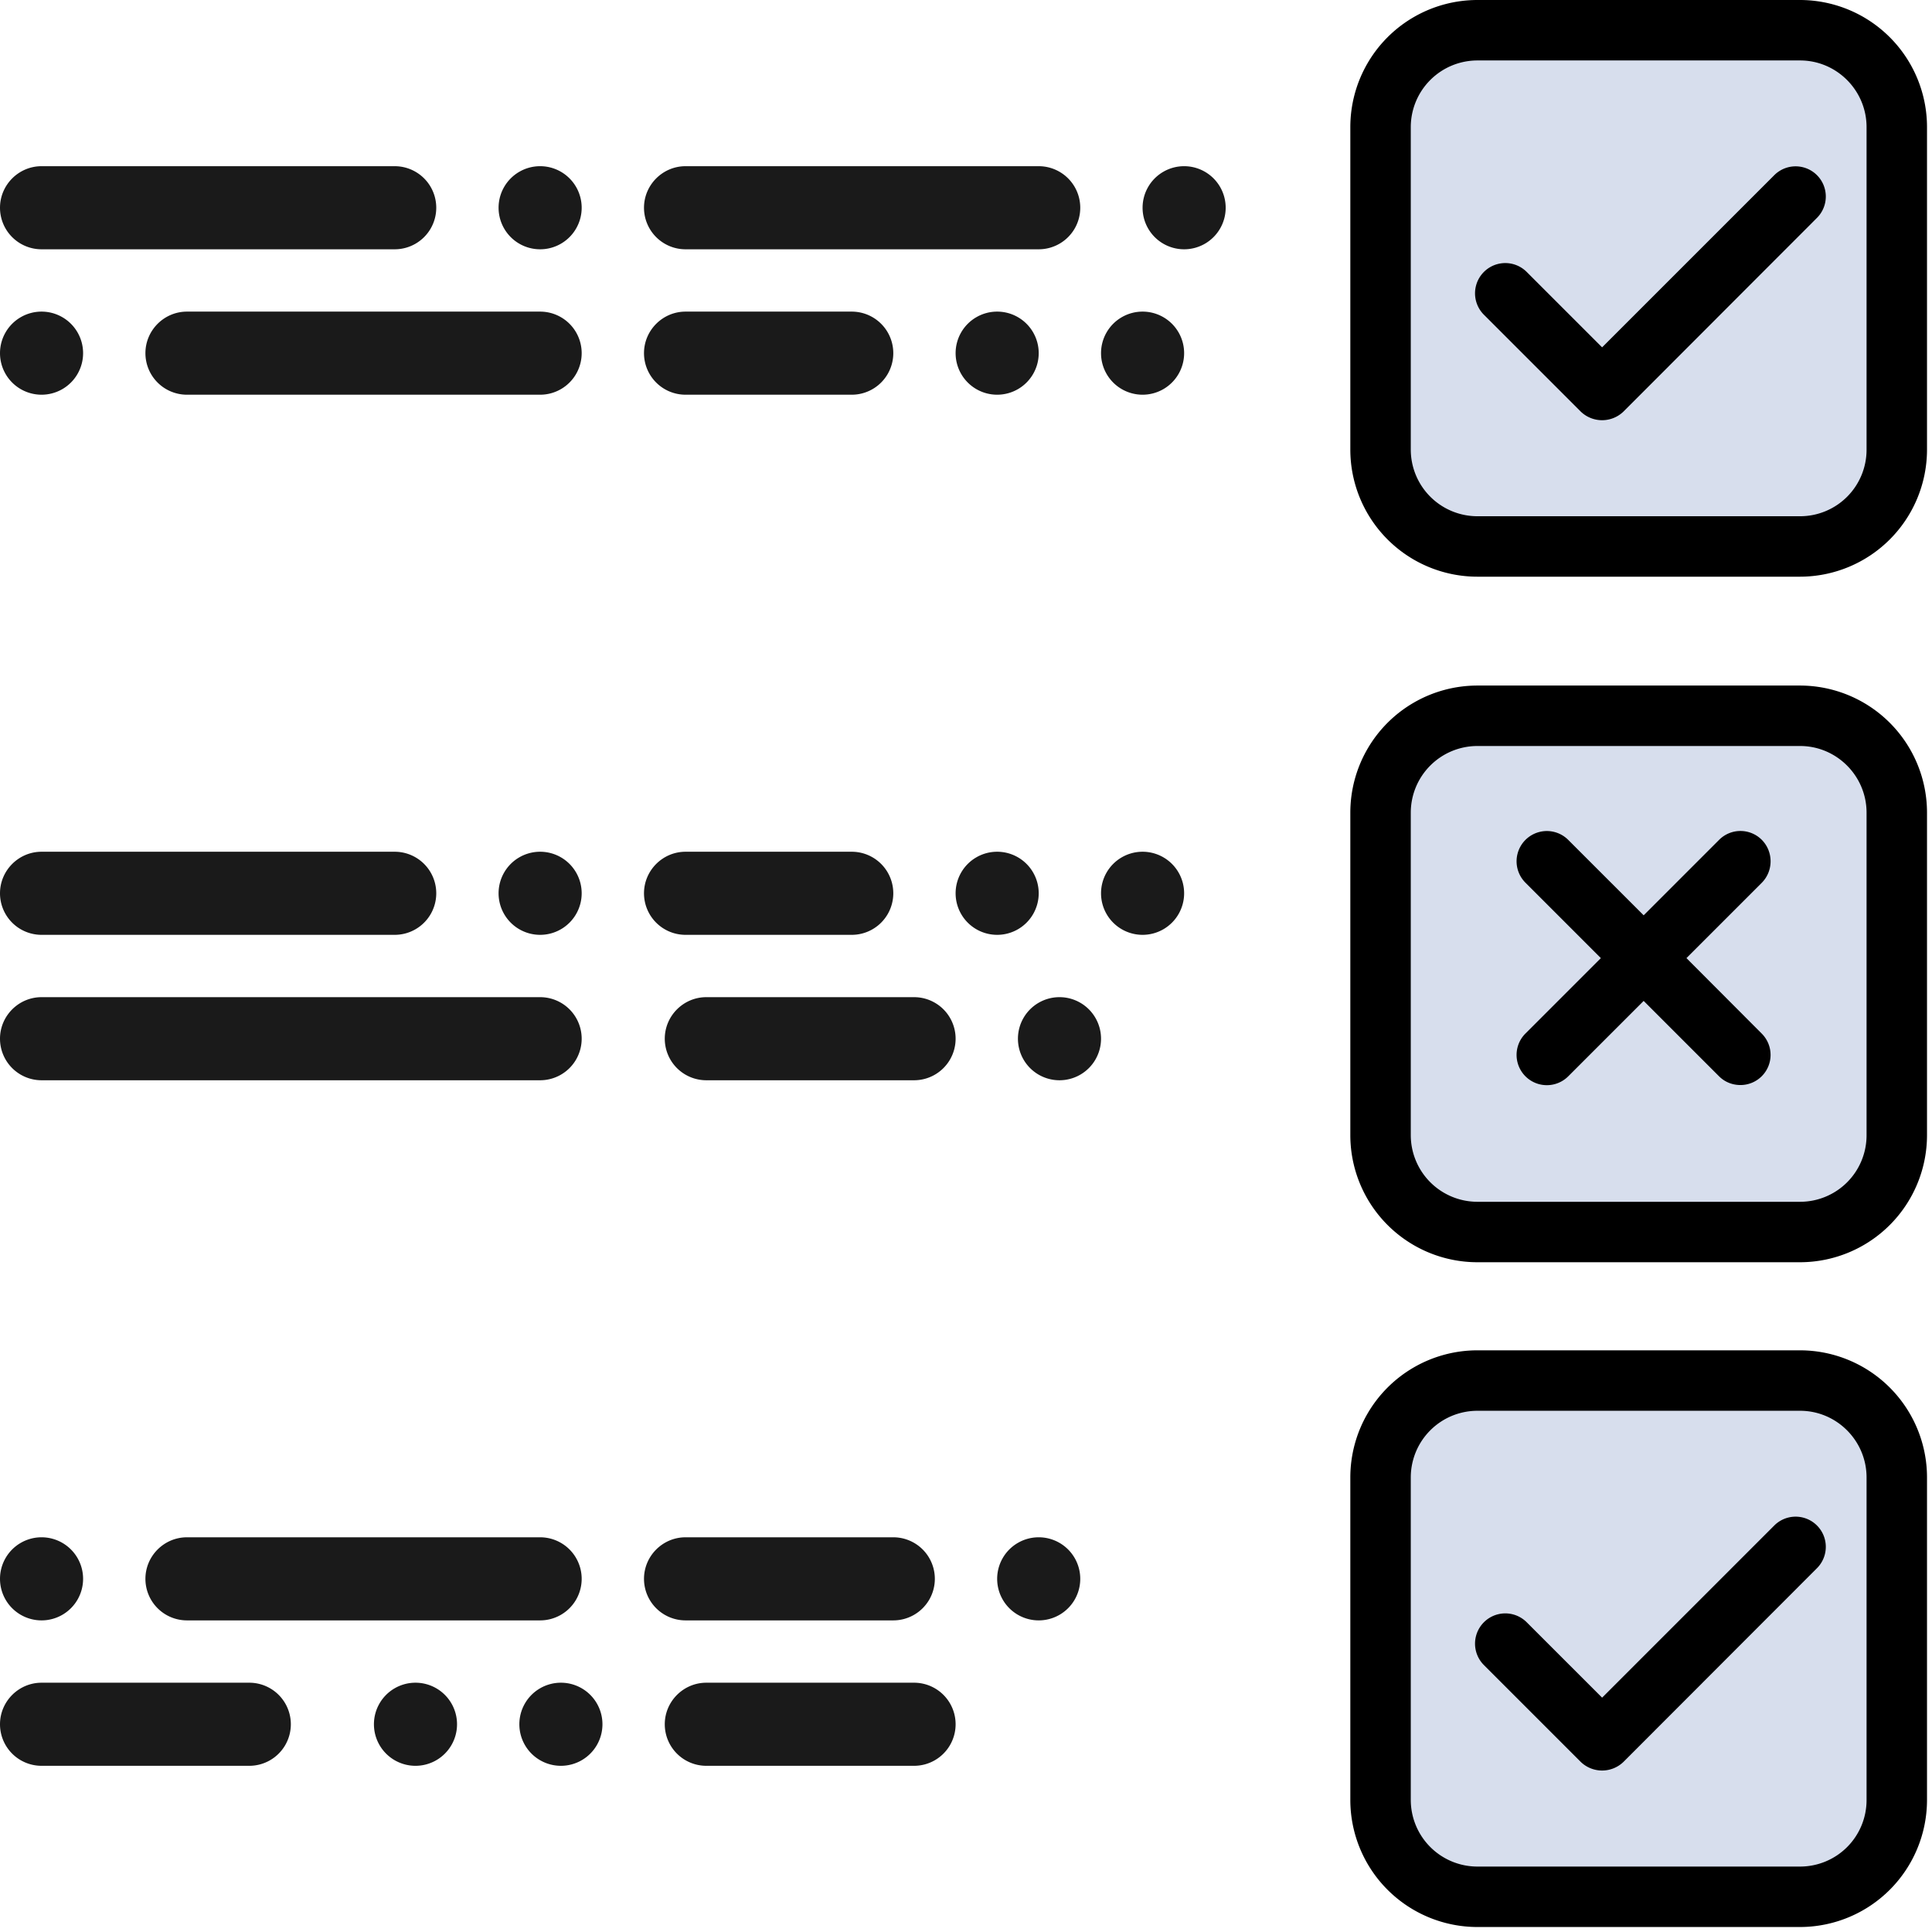 <svg xmlns="http://www.w3.org/2000/svg" width="93" height="93" viewBox="0 0 93 93"><path fill="#d7deed" d="M87.19 25.85H71.66A4.66 4.66 0 0 1 67 21.19V5.66A4.66 4.66 0 0 1 71.66 1h15.53a4.66 4.66 0 0 1 4.66 4.66v15.53a4.65 4.65 0 0 1-4.66 4.66M87.19 58.85H71.66A4.66 4.66 0 0 1 67 54.19V38.66A4.66 4.66 0 0 1 71.66 34h15.53a4.66 4.66 0 0 1 4.66 4.66v15.53a4.65 4.65 0 0 1-4.66 4.66M87.19 91.85H71.66A4.66 4.66 0 0 1 67 87.19V71.66A4.66 4.66 0 0 1 71.66 67h15.53a4.66 4.66 0 0 1 4.66 4.66v15.53a4.65 4.65 0 0 1-4.66 4.66"/><path d="M89.85 21.65a3.2 3.2 0 0 1-3.2 3.2H71.12a3.21 3.21 0 0 1-3.21-3.2V6.12a3.21 3.21 0 0 1 3.21-3.21h15.53c1.76 0 3.2 1.44 3.2 3.21zM71.12 0A6.12 6.12 0 0 0 65 6.12v15.53a6.12 6.12 0 0 0 6.12 6.11h15.53a6.12 6.12 0 0 0 6.11-6.11V6.12A6.12 6.12 0 0 0 86.65 0z"/><path d="M85.41 8.43l-8.29 8.29-3.63-3.63a1.45 1.45 0 1 0-2.06 2.06l4.66 4.66a1.48 1.48 0 0 0 2.06 0l9.31-9.32a1.45 1.45 0 0 0-2.05-2.06M89.85 54.65a3.2 3.2 0 0 1-3.2 3.2H71.12a3.21 3.21 0 0 1-3.21-3.2V39.12a3.21 3.21 0 0 1 3.21-3.21h15.53c1.76 0 3.2 1.44 3.2 3.21zM71.12 33A6.12 6.12 0 0 0 65 39.12v15.53a6.12 6.12 0 0 0 6.12 6.11h15.53a6.12 6.12 0 0 0 6.11-6.11V39.12A6.12 6.12 0 0 0 86.65 33zM89.85 86.65a3.2 3.2 0 0 1-3.2 3.2H71.12a3.21 3.21 0 0 1-3.21-3.2V71.12a3.21 3.21 0 0 1 3.21-3.21h15.53c1.76 0 3.2 1.44 3.2 3.21zM71.12 65A6.12 6.12 0 0 0 65 71.12v15.53a6.12 6.12 0 0 0 6.12 6.11h15.53a6.12 6.12 0 0 0 6.11-6.11V71.12A6.12 6.12 0 0 0 86.65 65z"/><path d="M85.41 73.43l-8.29 8.29-3.63-3.63a1.45 1.45 0 1 0-2.06 2.06l4.66 4.66a1.48 1.48 0 0 0 2.06 0l9.31-9.32a1.45 1.45 0 0 0-2.05-2.06"/><path fill="#1a1a1a" d="M0 10c0-1.1.9-2 2-2h17a2 2 0 1 1 0 4H2a2 2 0 0 1-2-2zM0 43c0-1.1.9-2 2-2h17a2 2 0 1 1 0 4H2a2 2 0 0 1-2-2zM7 76c0-1.1.9-2 2-2h17a2 2 0 1 1 0 4H9a2 2 0 0 1-2-2zM0 50c0-1.1.9-2 2-2h24a2 2 0 1 1 0 4H2a2 2 0 0 1-2-2zM7 17c0-1.1.9-2 2-2h17a2 2 0 1 1 0 4H9a2 2 0 0 1-2-2zM31 17c0-1.1.9-2 2-2h8a2 2 0 1 1 0 4h-8a2 2 0 0 1-2-2zM31 43c0-1.1.9-2 2-2h8a2 2 0 1 1 0 4h-8a2 2 0 0 1-2-2zM32 50c0-1.1.9-2 2-2h10a2 2 0 1 1 0 4H34a2 2 0 0 1-2-2zM32 83c0-1.1.9-2 2-2h10a2 2 0 1 1 0 4H34a2 2 0 0 1-2-2zM0 83c0-1.1.9-2 2-2h10a2 2 0 1 1 0 4H2a2 2 0 0 1-2-2zM31 76c0-1.1.9-2 2-2h10a2 2 0 1 1 0 4H33a2 2 0 0 1-2-2zM31 10c0-1.1.9-2 2-2h17a2 2 0 1 1 0 4H33a2 2 0 0 1-2-2zM24 10a2 2 0 1 1 4 0 2 2 0 0 1-4 0zM24 43a2 2 0 1 1 4 0 2 2 0 0 1-4 0zM0 76a2 2 0 1 1 4 0 2 2 0 0 1-4 0zM48 76a2 2 0 1 1 4 0 2 2 0 0 1-4 0zM18 83a2 2 0 1 1 4 0 2 2 0 0 1-4 0zM25 83a2 2 0 1 1 4 0 2 2 0 0 1-4 0zM46 43a2 2 0 1 1 4 0 2 2 0 0 1-4 0zM49 50a2 2 0 1 1 4 0 2 2 0 0 1-4 0zM53 43a2 2 0 1 1 4 0 2 2 0 0 1-4 0zM0 17a2 2 0 1 1 4 0 2 2 0 0 1-4 0zM46 17a2 2 0 1 1 4 0 2 2 0 0 1-4 0zM53 17a2 2 0 1 1 4 0 2 2 0 0 1-4 0zM55 10a2 2 0 1 1 4 0 2 2 0 0 1-4 0z"/><path d="M84.81 40.43a1.45 1.45 0 0 0-2.06 0l-3.63 3.63-3.63-3.63a1.45 1.45 0 1 0-2.06 2.06l3.63 3.63-3.63 3.63a1.45 1.45 0 1 0 2.06 2.06l3.63-3.63 3.63 3.63c.28.28.65.42 1.03.42a1.45 1.45 0 0 0 1.02-2.48l-3.62-3.63 3.63-3.63c.56-.57.56-1.49 0-2.06"/></svg>